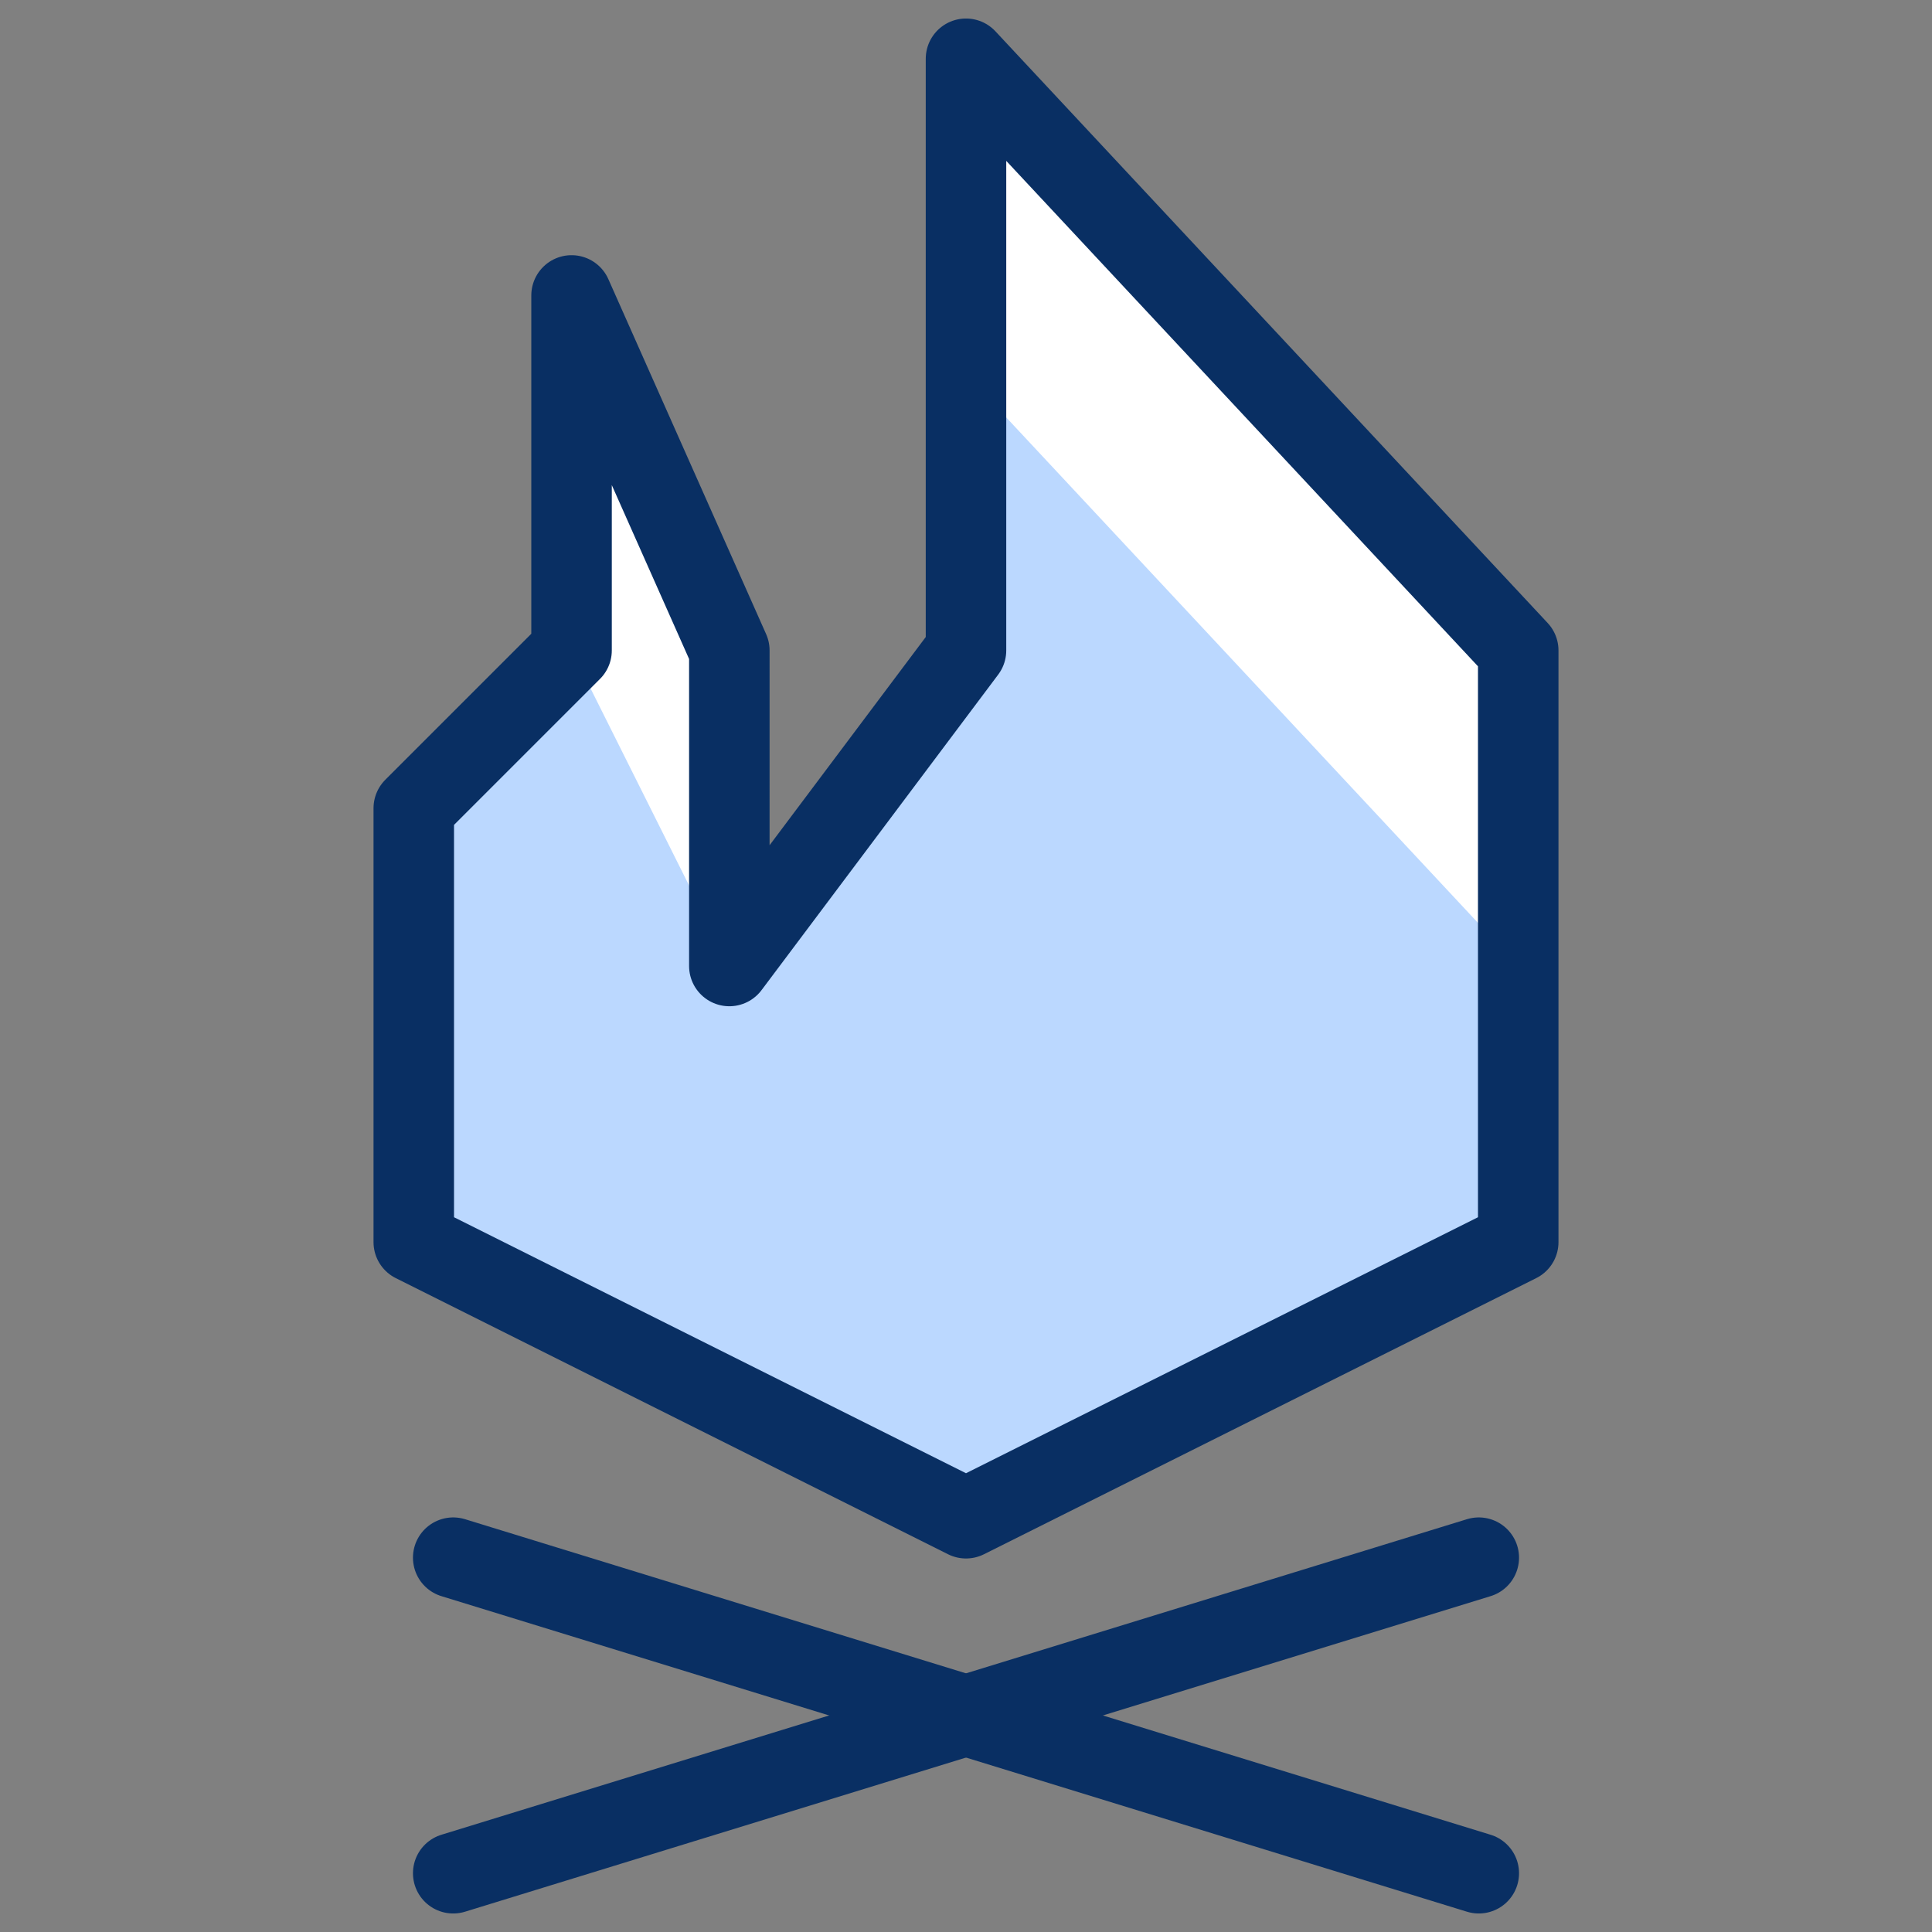 <svg xmlns="http://www.w3.org/2000/svg" fill="none" viewBox="0 0 24 24" id="Campfire--Streamline-Cyber">
  <rect x="0" y="0" width="24" height="24" fill="#808080" stroke="none"/>
  <desc>
    Campfire Streamline Icon: https://streamlinehq.com
  </desc>
  <path fill="#ffffff" d="M5.14 15.43v-5.39l1.96 -1.96v-4.41l1.96 4.41V12l2.94 -3.92v-7.35l6.86 7.35V15.43l-6.86 3.43 -6.86 -3.43Z" stroke-width="1"></path>
  <path fill="#bbd8ff" d="m7.1 8.08 -1.96 1.96v5.39l6.86 3.43 6.86 -3.43V12l-6.86 -7.35v3.43L9.06 12l-1.96 -3.92Z" stroke-width="1"></path>
  <path stroke="#092f63" stroke-linecap="round" stroke-linejoin="round" d="M5.14 15.43v-5.39l1.96 -1.96v-4.41l1.96 4.41V12l2.94 -3.92v-7.35l6.86 7.35V15.43l-6.86 3.43 -6.86 -3.43Z" stroke-width="1"></path>
  <path stroke="#092f63" stroke-linecap="round" stroke-linejoin="round" d="m5.63 23.27 12.74 -3.92" stroke-width="1"></path>
  <path stroke="#092f63" stroke-linecap="round" stroke-linejoin="round" d="M18.37 23.27 5.63 19.35" stroke-width="1"></path>
</svg>